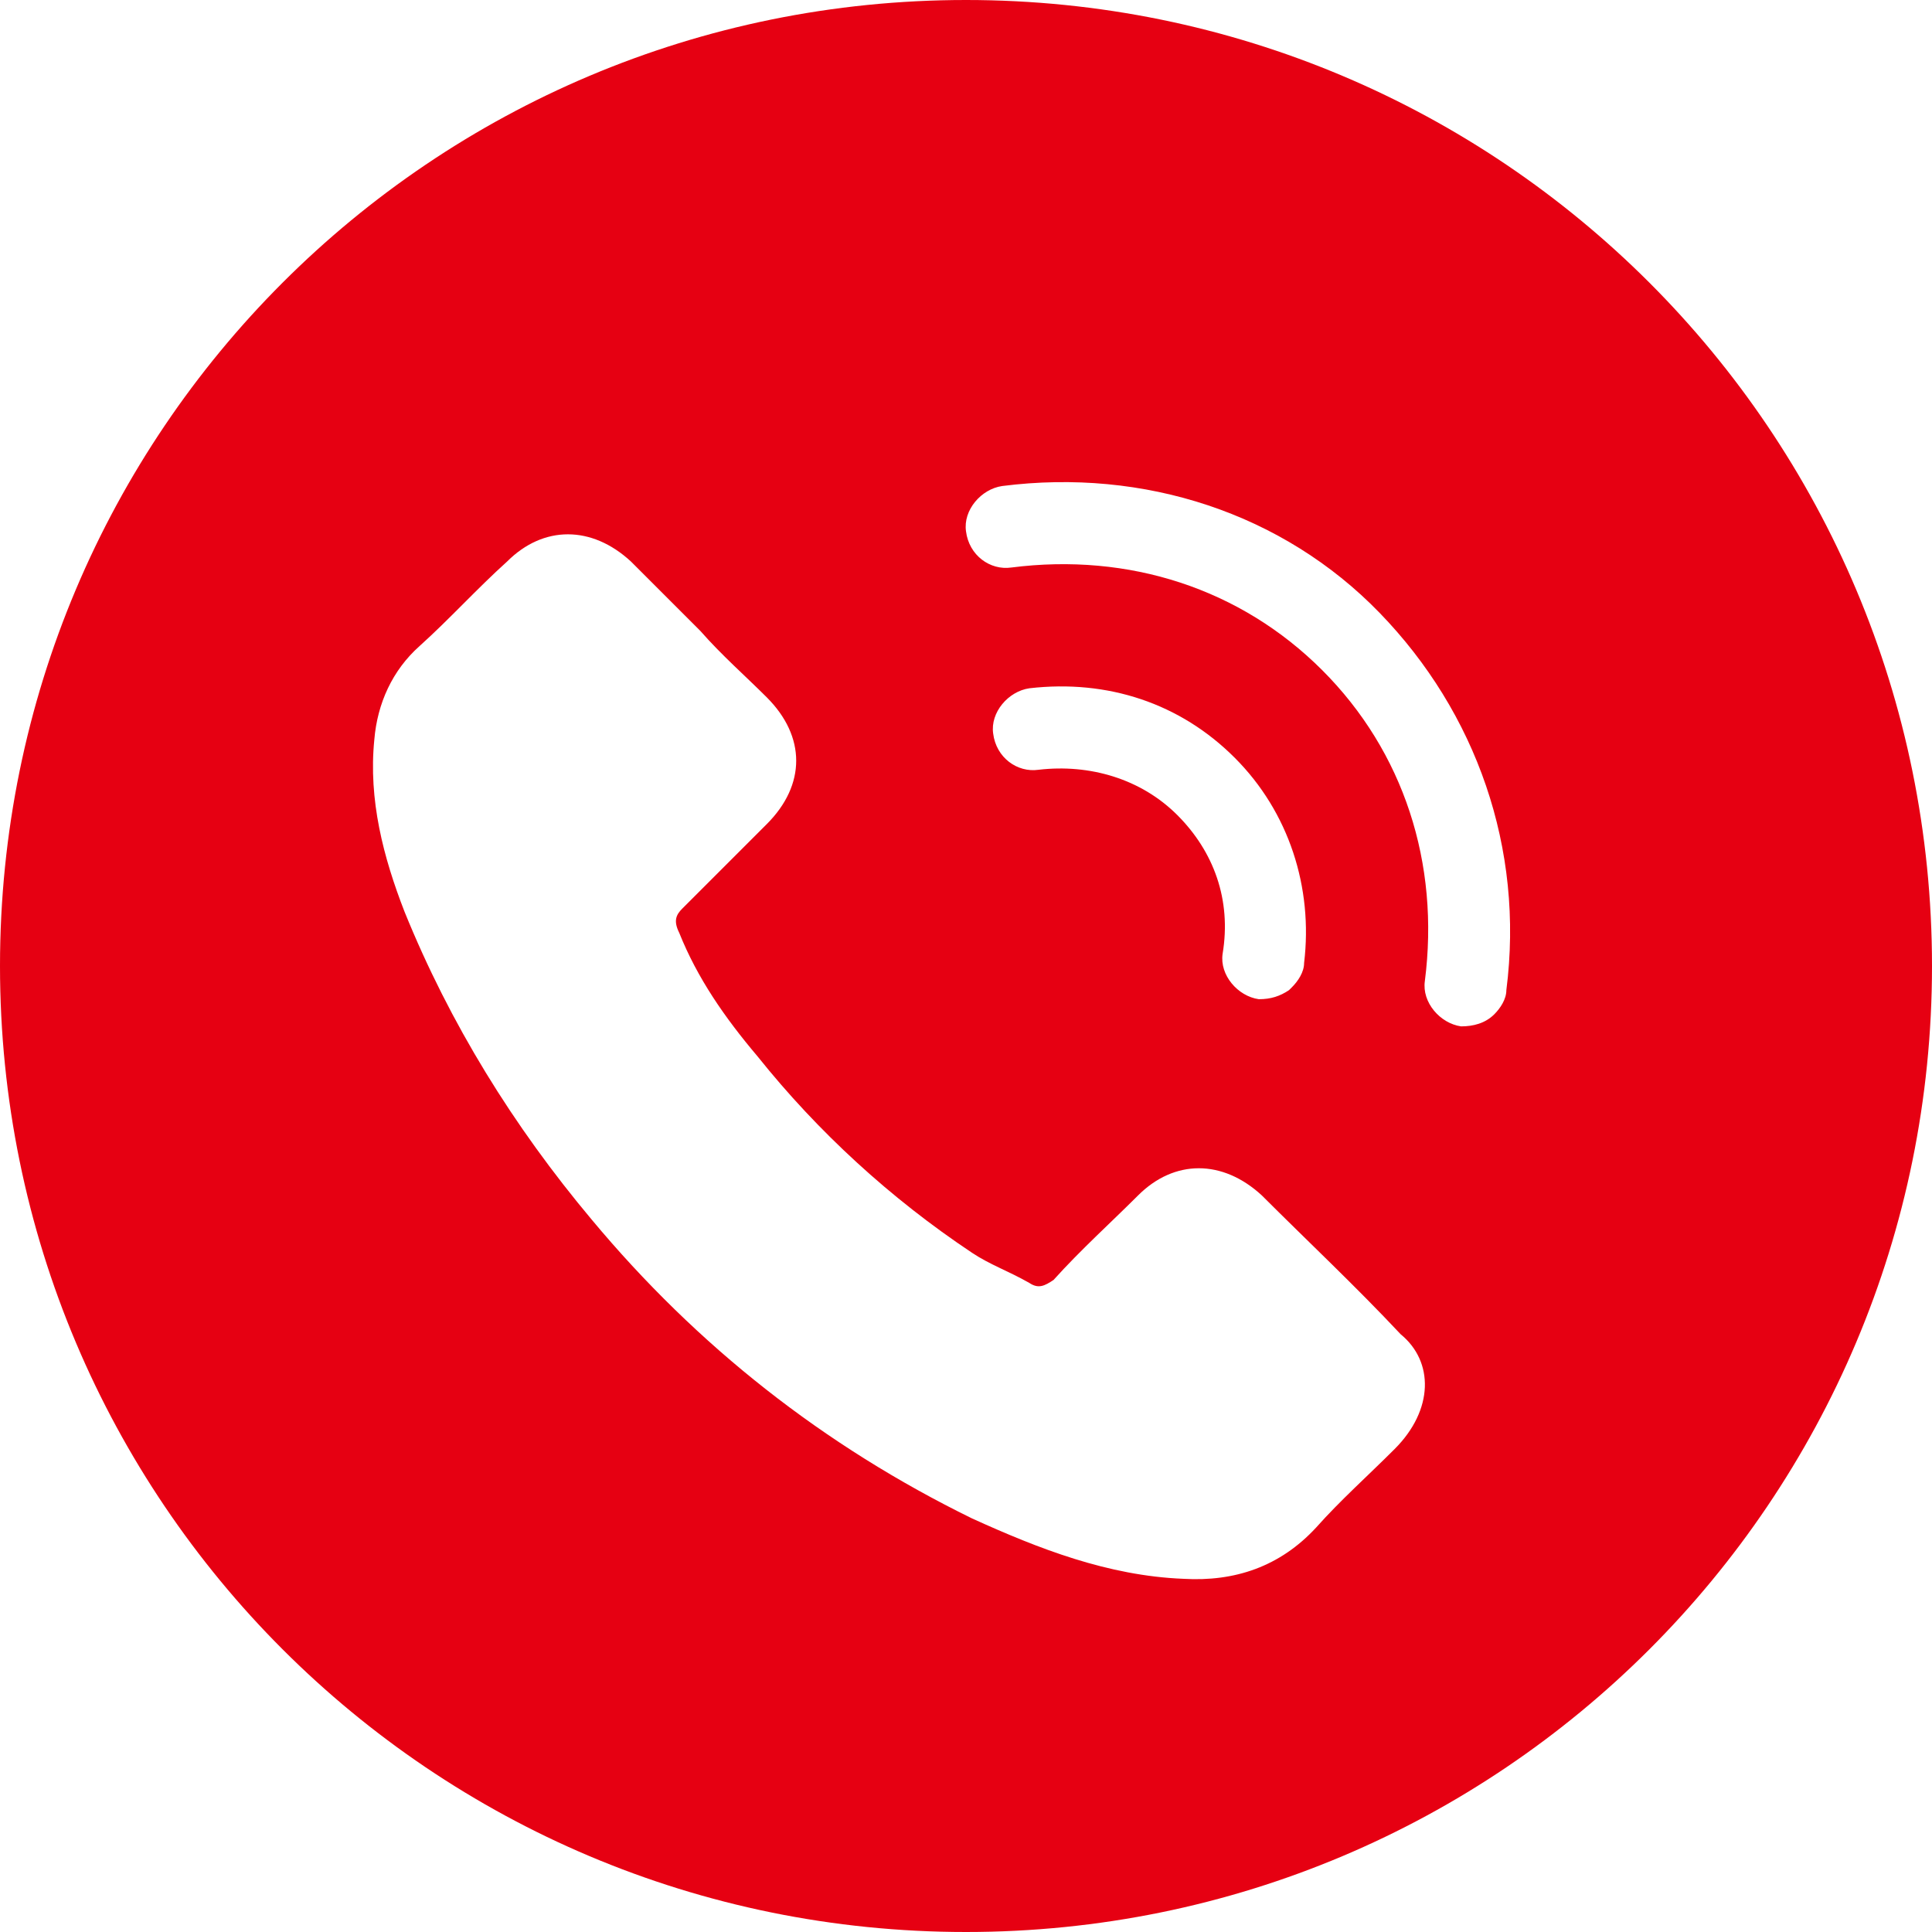 <?xml version="1.0" encoding="utf-8"?>
<!-- Generator: Adobe Illustrator 23.0.0, SVG Export Plug-In . SVG Version: 6.00 Build 0)  -->
<svg version="1.1" id="レイヤー_1" xmlns="http://www.w3.org/2000/svg" xmlns:xlink="http://www.w3.org/1999/xlink" x="0px"
	 y="0px" viewBox="0 0 64 64" style="enable-background:new 0 0 64 64;" xml:space="preserve">
<style type="text/css">
	.st0{fill-rule:evenodd;clip-rule:evenodd;fill:#e60012;}
</style>
<path class="st0" d="M32,0C14.3,0,0,14.3,0,32c0,17.7,14.3,32,32,32s32-14.3,32-32C64,14.3,49.7,0,32,0z M46.2,48
	c-0.9,0.9-1.8,1.7-2.6,2.6c-1.2,1.3-2.7,1.8-4.4,1.7c-2.5-0.1-4.8-1-7-2c-4.9-2.4-9.1-5.7-12.6-9.9c-2.6-3.1-4.7-6.5-6.2-10.2
	c-0.7-1.8-1.2-3.7-1-5.7c0.1-1.2,0.6-2.3,1.5-3.1c1-0.9,1.9-1.9,2.9-2.8c1.2-1.2,2.8-1.2,4.1,0c0.8,0.8,1.5,1.5,2.3,2.3
	c0.7,0.8,1.5,1.5,2.2,2.2c1.3,1.3,1.3,2.9,0,4.2c-0.9,0.9-1.9,1.9-2.8,2.8c-0.2,0.2-0.3,0.4-0.1,0.8c0.6,1.5,1.5,2.8,2.6,4.1
	c2,2.5,4.4,4.7,7.1,6.5c0.6,0.4,1.2,0.6,1.9,1c0.3,0.2,0.5,0.1,0.8-0.1c0.9-1,1.9-1.9,2.8-2.8c1.2-1.2,2.8-1.2,4.1,0
	c1.5,1.5,3.1,3,4.6,4.6C47.5,45.1,47.5,46.7,46.2,48z M39,27c-1.2-1.2-2.9-1.7-4.6-1.5c-0.7,0.1-1.4-0.4-1.5-1.2
	c-0.1-0.7,0.5-1.4,1.2-1.5c2.6-0.3,5,0.5,6.8,2.3c1.8,1.8,2.6,4.3,2.3,6.8c0,0.3-0.2,0.6-0.4,0.8c0,0-0.1,0.1-0.1,0.1
	c-0.3,0.2-0.6,0.3-1,0.3c-0.7-0.1-1.3-0.8-1.2-1.5C40.8,29.8,40.2,28.2,39,27z M49.9,32.8c0,0.3-0.2,0.6-0.4,0.8
	c-0.3,0.3-0.7,0.4-1.1,0.4c-0.7-0.1-1.3-0.8-1.2-1.5c0.5-3.9-0.7-7.6-3.4-10.3c-2.7-2.7-6.4-3.9-10.3-3.4c-0.7,0.1-1.4-0.4-1.5-1.2
	c-0.1-0.7,0.5-1.4,1.2-1.5c4.7-0.6,9.3,0.9,12.5,4.2C48.9,23.6,50.5,28.1,49.9,32.8z"/>
</svg>
